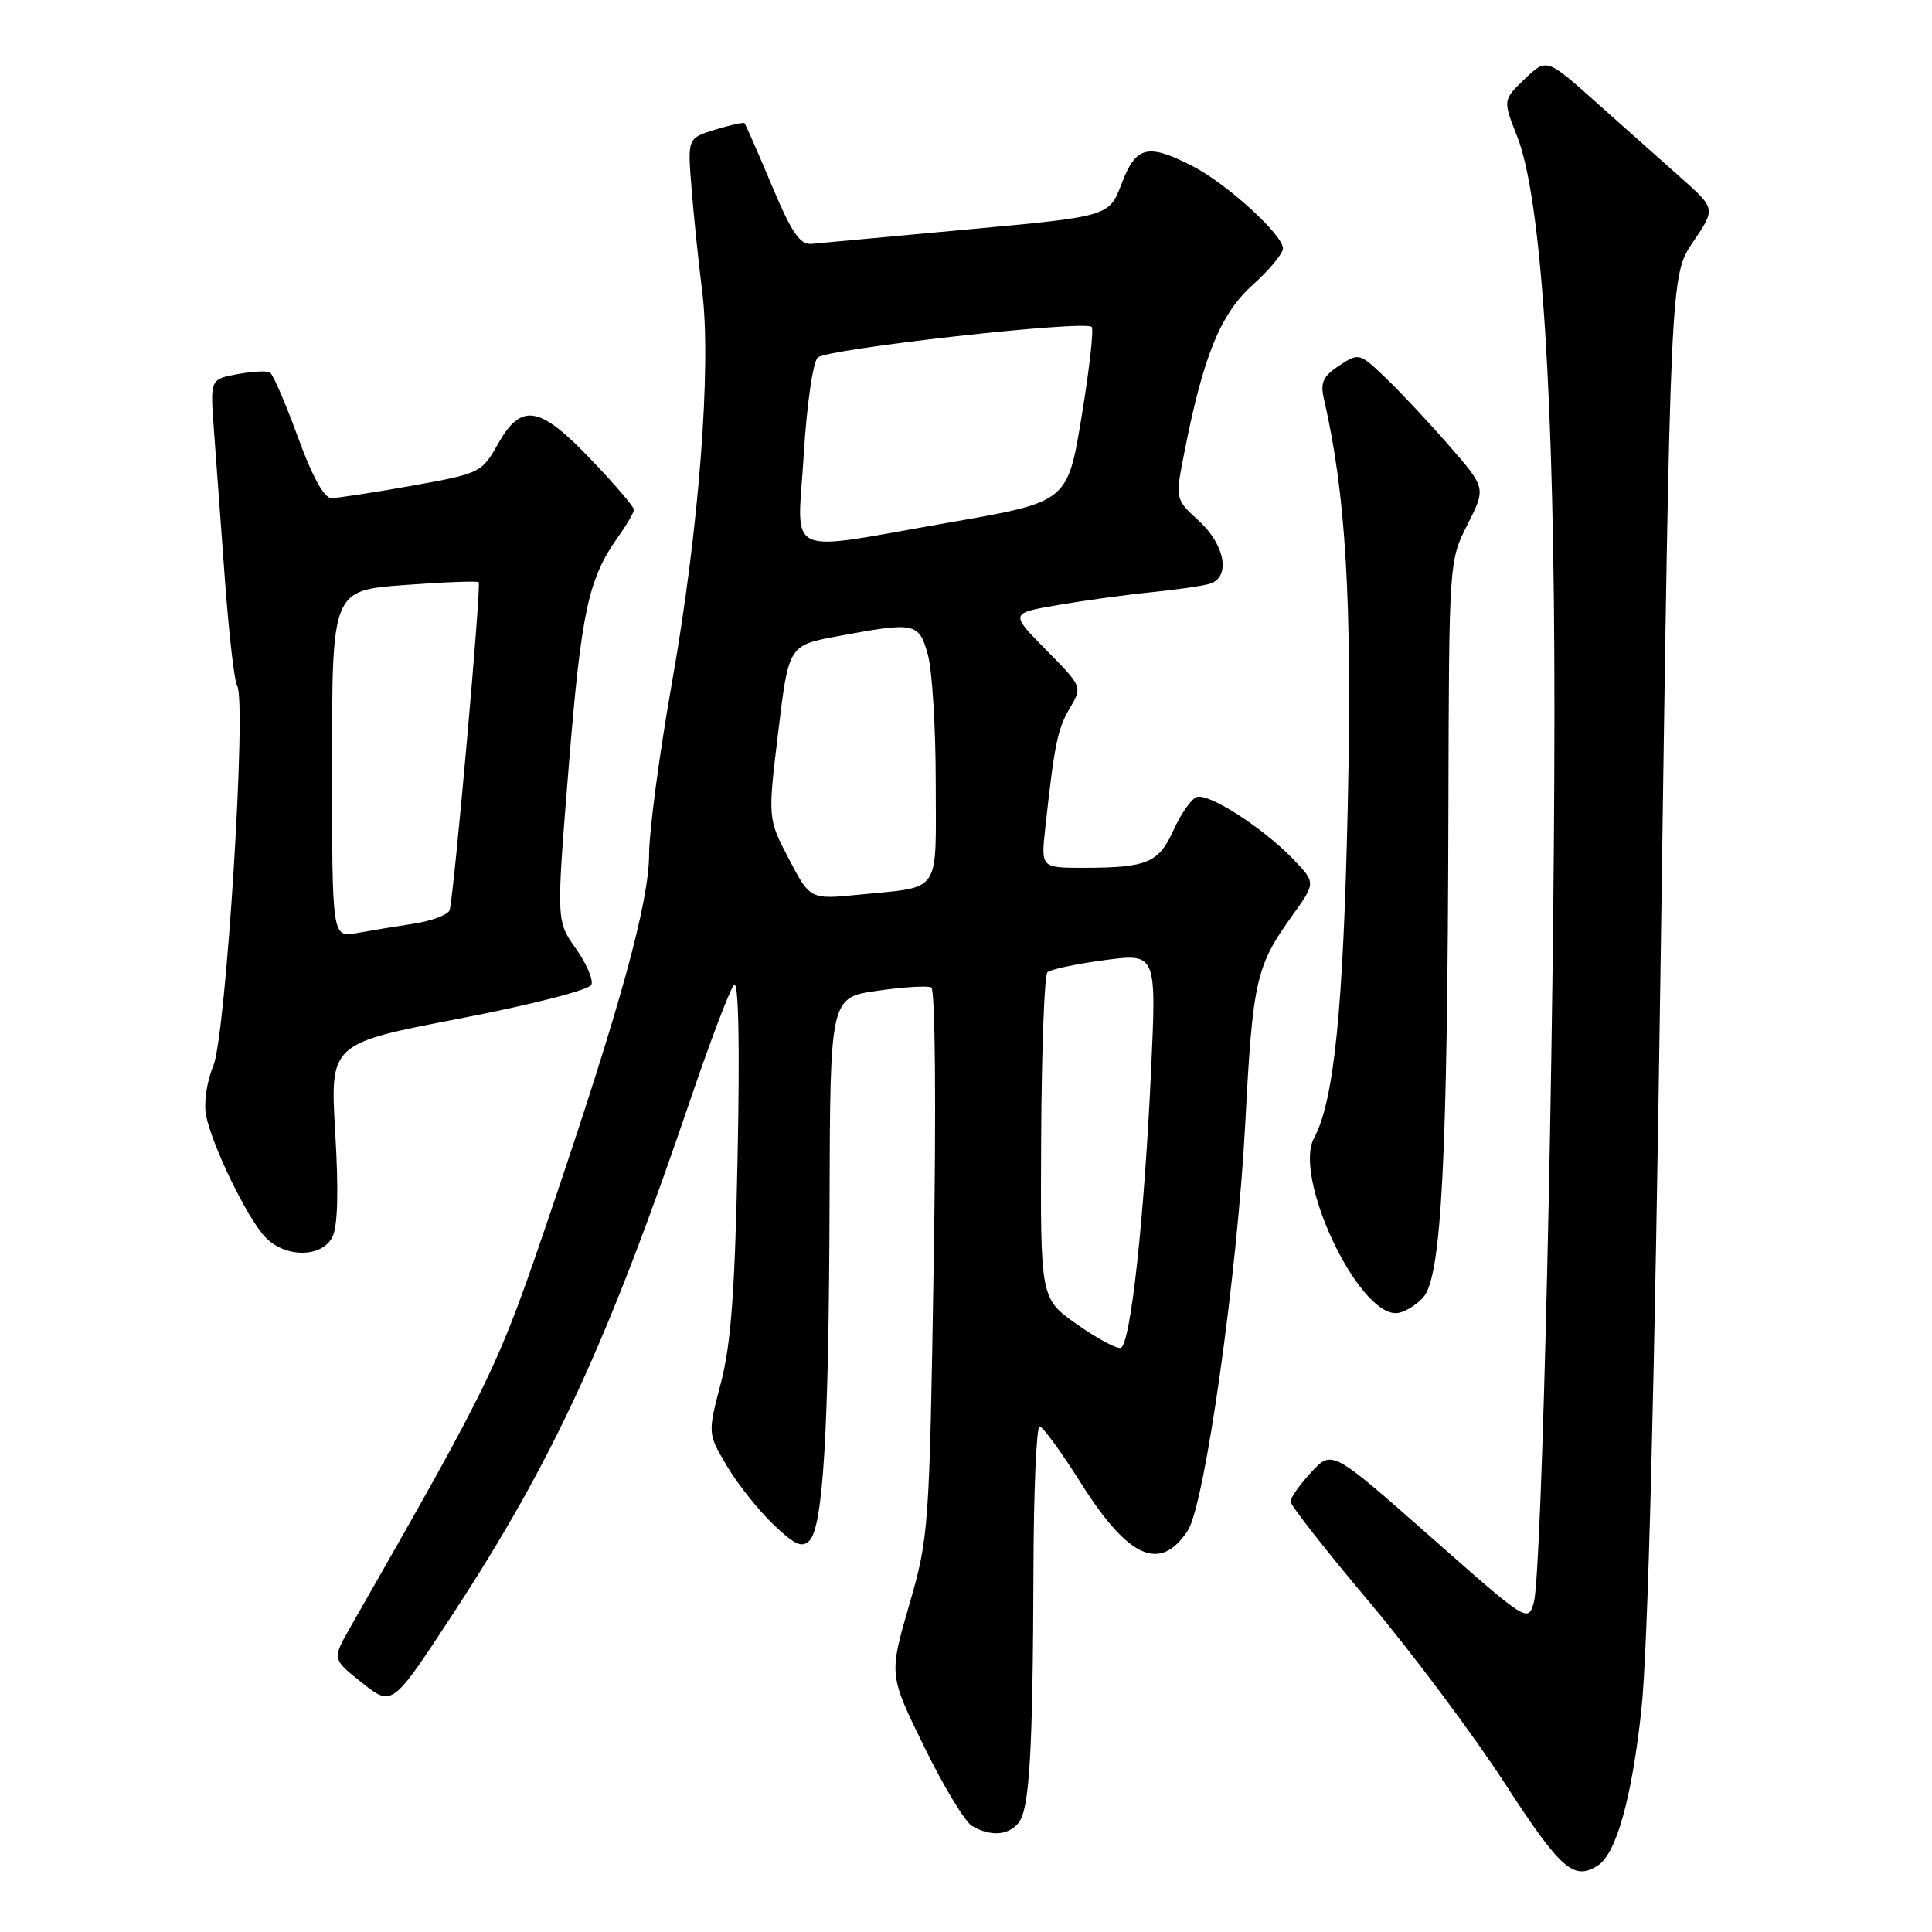 <?xml version="1.0" encoding="UTF-8" standalone="no"?>
<!DOCTYPE svg PUBLIC "-//W3C//DTD SVG 1.1//EN" "http://www.w3.org/Graphics/SVG/1.1/DTD/svg11.dtd" >
<svg xmlns="http://www.w3.org/2000/svg" xmlns:xlink="http://www.w3.org/1999/xlink" version="1.1" viewBox="0 0 256 256">
 <g >
 <path fill="currentColor"
d=" M 211.71 247.20 C 214.16 245.64 216.21 238.35 217.49 226.58 C 218.36 218.63 219.24 184.03 220.07 125.50 C 221.33 36.50 221.33 36.50 224.33 32.07 C 227.34 27.65 227.34 27.65 222.75 23.57 C 220.23 21.33 215.19 16.84 211.55 13.60 C 204.93 7.69 204.93 7.69 202.03 10.47 C 199.13 13.25 199.13 13.25 201.04 18.10 C 204.28 26.33 205.99 52.77 205.97 94.50 C 205.96 138.26 204.33 208.34 203.25 212.27 C 202.48 215.03 202.46 215.02 189.49 203.57 C 176.50 192.11 176.50 192.11 173.75 195.07 C 172.24 196.70 171.00 198.45 171.00 198.96 C 171.00 199.46 175.67 205.42 181.37 212.19 C 187.07 218.96 195.17 229.79 199.36 236.25 C 206.80 247.71 208.51 249.23 211.71 247.20 Z  M 134.95 241.56 C 136.42 239.79 136.86 232.23 136.94 207.75 C 136.97 197.44 137.34 189.00 137.75 189.01 C 138.16 189.01 140.63 192.39 143.23 196.52 C 149.52 206.50 153.74 208.38 157.39 202.80 C 159.65 199.35 163.95 168.90 165.00 148.92 C 165.99 129.92 166.42 128.03 171.19 121.38 C 174.35 116.98 174.35 116.98 171.43 113.92 C 167.40 109.71 160.12 105.02 158.55 105.62 C 157.83 105.89 156.47 107.85 155.51 109.97 C 153.55 114.32 152.03 114.97 143.72 114.99 C 137.93 115.00 137.93 115.00 138.50 109.75 C 139.72 98.60 140.13 96.59 141.75 93.84 C 143.43 91.00 143.43 91.00 138.63 86.13 C 133.83 81.26 133.83 81.26 140.16 80.17 C 143.65 79.57 149.20 78.81 152.50 78.48 C 155.80 78.15 159.29 77.65 160.25 77.37 C 163.10 76.55 162.38 72.24 158.86 69.02 C 155.71 66.14 155.71 66.14 156.94 59.91 C 159.44 47.17 161.73 41.57 165.99 37.75 C 168.19 35.77 170.00 33.59 170.00 32.92 C 170.00 31.11 162.51 24.30 158.00 22.00 C 152.05 18.96 150.52 19.34 148.62 24.34 C 146.96 28.68 146.96 28.68 128.23 30.40 C 117.93 31.35 108.62 32.21 107.55 32.31 C 106.00 32.46 104.91 30.86 102.25 24.53 C 100.41 20.15 98.79 16.46 98.65 16.32 C 98.51 16.18 96.76 16.57 94.75 17.18 C 91.10 18.30 91.10 18.30 91.63 24.90 C 91.91 28.53 92.55 34.68 93.04 38.57 C 94.29 48.52 92.62 70.21 89.03 90.50 C 87.38 99.85 86.02 110.05 86.01 113.16 C 86.00 119.55 82.25 133.21 73.09 160.20 C 65.89 181.42 65.51 182.20 46.39 215.67 C 44.01 219.84 44.01 219.84 47.99 222.99 C 51.97 226.15 51.97 226.15 59.98 213.91 C 73.29 193.56 80.55 177.83 91.55 145.50 C 94.17 137.80 96.74 131.05 97.26 130.50 C 97.86 129.87 98.04 138.22 97.74 153.00 C 97.39 170.99 96.87 178.08 95.53 183.22 C 93.77 189.94 93.77 189.94 96.30 194.22 C 97.69 196.57 100.44 200.05 102.42 201.95 C 105.26 204.68 106.26 205.14 107.24 204.16 C 109.07 202.33 109.83 189.66 109.92 159.34 C 110.00 132.17 110.00 132.17 116.25 131.28 C 119.69 130.78 122.91 130.59 123.40 130.84 C 123.92 131.11 124.06 146.36 123.72 167.40 C 123.15 202.71 123.07 203.70 120.46 212.71 C 117.79 221.93 117.79 221.93 122.45 231.44 C 125.01 236.68 127.87 241.41 128.80 241.95 C 131.24 243.37 133.57 243.22 134.95 241.56 Z  M 188.58 171.91 C 191.01 169.23 191.81 153.80 191.92 107.42 C 192.00 74.37 192.00 74.33 194.45 69.50 C 196.90 64.66 196.90 64.66 192.04 59.08 C 189.37 56.01 185.59 51.97 183.64 50.10 C 180.14 46.75 180.07 46.73 177.45 48.44 C 175.32 49.84 174.92 50.69 175.42 52.84 C 178.33 65.40 179.17 79.58 178.59 106.50 C 178.00 133.78 176.77 145.90 174.11 150.82 C 171.35 155.93 179.80 174.00 184.95 174.00 C 185.91 174.00 187.54 173.06 188.58 171.91 Z  M 44.02 163.96 C 44.75 162.59 44.89 158.01 44.42 150.09 C 43.73 138.27 43.73 138.27 60.82 134.98 C 70.55 133.10 78.11 131.16 78.37 130.47 C 78.63 129.80 77.69 127.63 76.27 125.64 C 73.71 122.03 73.71 122.03 75.37 101.44 C 77.04 80.88 77.95 76.69 81.97 71.04 C 83.09 69.47 84.00 67.89 84.00 67.52 C 84.00 67.15 81.46 64.18 78.35 60.93 C 71.47 53.71 69.08 53.31 65.96 58.86 C 63.83 62.64 63.62 62.74 54.59 64.36 C 49.53 65.26 44.72 66.00 43.90 66.00 C 42.94 66.00 41.35 63.09 39.47 57.91 C 37.85 53.47 36.19 49.62 35.78 49.36 C 35.37 49.11 33.42 49.21 31.44 49.58 C 27.85 50.25 27.85 50.25 28.34 56.88 C 28.60 60.52 29.26 69.41 29.79 76.64 C 30.32 83.87 31.05 90.28 31.43 90.89 C 32.71 92.96 29.94 137.20 28.27 141.21 C 27.39 143.33 26.98 146.16 27.31 147.82 C 28.12 151.85 32.71 161.31 35.10 163.87 C 37.69 166.66 42.55 166.71 44.02 163.96 Z  M 142.67 175.46 C 137.85 172.05 137.85 172.05 137.96 150.79 C 138.02 139.09 138.39 129.21 138.79 128.83 C 139.18 128.45 142.59 127.72 146.37 127.22 C 153.24 126.31 153.24 126.31 152.52 141.90 C 151.61 161.68 149.79 178.26 148.50 178.60 C 147.95 178.75 145.33 177.33 142.67 175.46 Z  M 104.54 113.83 C 101.73 108.47 101.73 108.47 103.12 96.99 C 104.50 85.51 104.50 85.51 111.00 84.30 C 121.31 82.38 121.76 82.48 122.95 86.75 C 123.52 88.81 123.99 96.43 123.99 103.68 C 124.00 118.69 124.85 117.44 113.92 118.54 C 107.35 119.20 107.35 119.20 104.54 113.83 Z  M 106.50 60.25 C 106.90 53.66 107.71 48.01 108.35 47.38 C 109.55 46.22 143.73 42.39 144.65 43.32 C 144.95 43.61 144.35 48.95 143.32 55.18 C 141.46 66.50 141.46 66.50 125.98 69.20 C 103.40 73.13 105.67 74.17 106.50 60.25 Z  M 44.00 101.23 C 44.00 78.24 44.00 78.24 53.57 77.52 C 58.83 77.13 63.27 76.96 63.43 77.15 C 63.80 77.59 60.11 119.10 59.57 120.61 C 59.35 121.22 57.22 122.02 54.84 122.39 C 52.45 122.75 49.04 123.32 47.25 123.64 C 44.00 124.22 44.00 124.22 44.00 101.23 Z "/>
</g>
</svg>